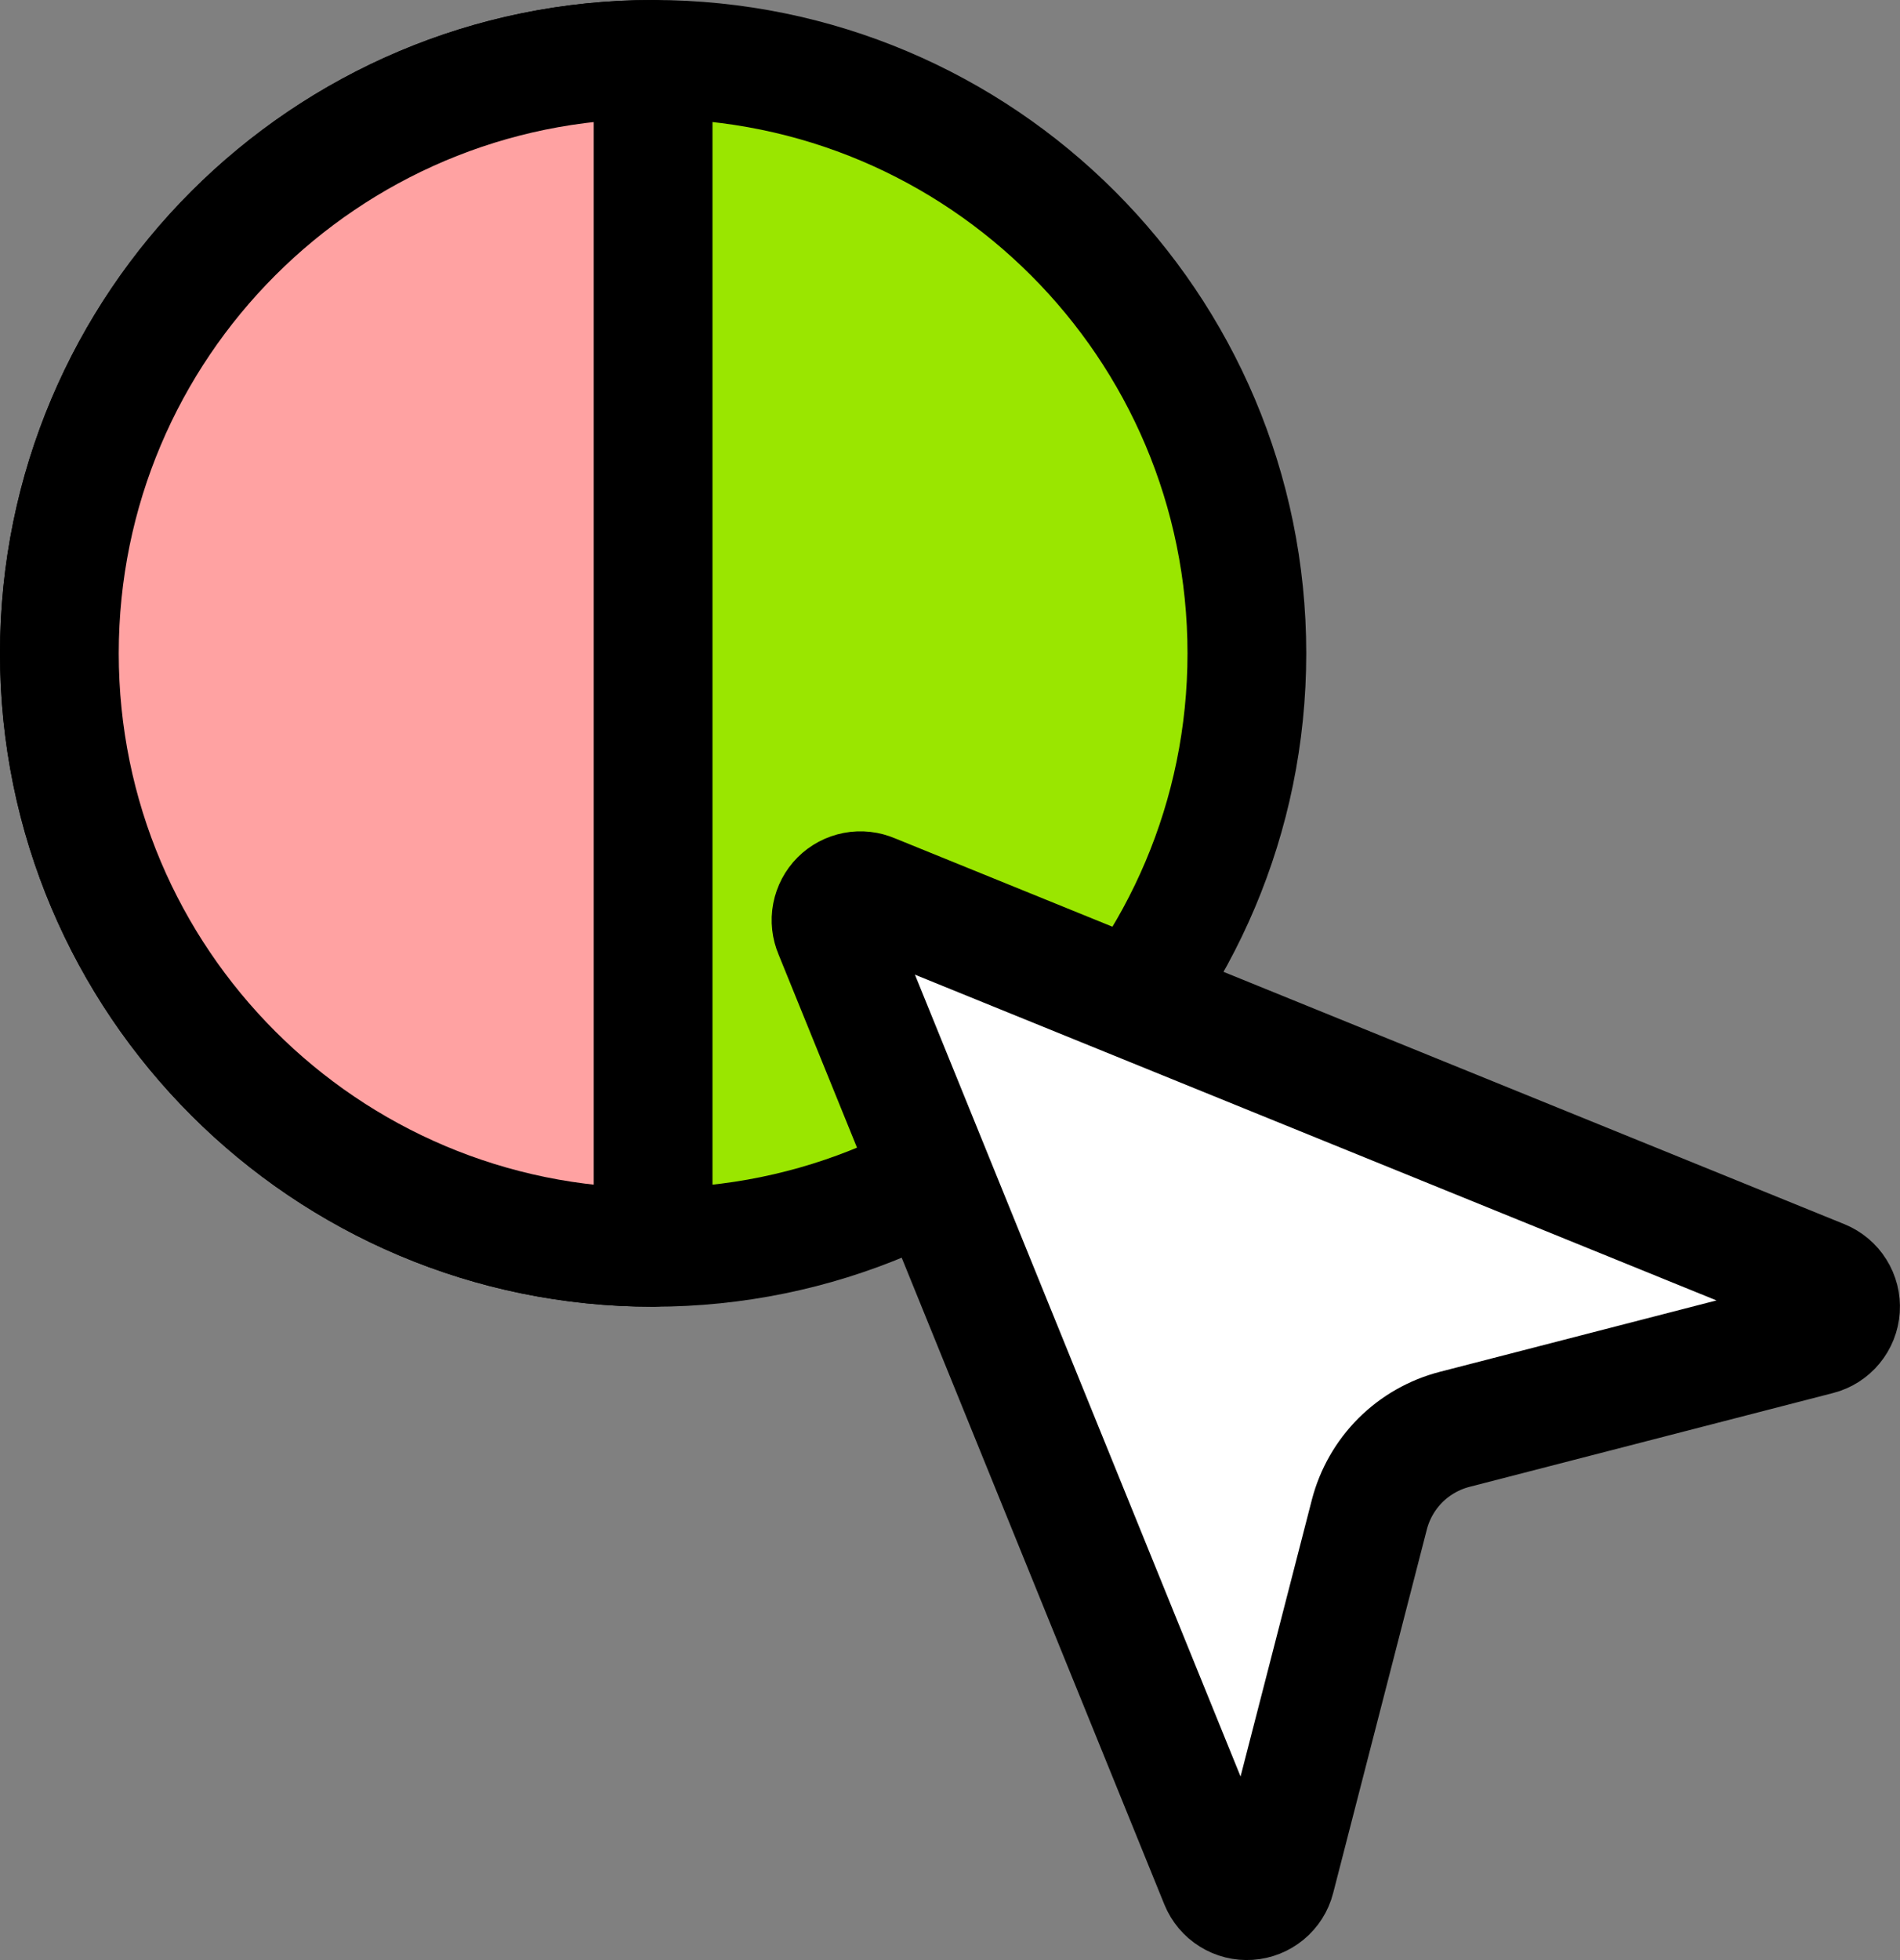 <svg width="32" height="33" viewBox="0 0 32 33" fill="none" xmlns="http://www.w3.org/2000/svg">
<rect x="0" y="0" width="32" height="33" fill="#808080" stroke="none"/>
<path d="M11 21C16.523 21 21 16.523 21 11C21 5.477 16.523 1 11 1C5.477 1 1 5.477 1 11C1 16.523 5.477 21 11 21Z" fill="#9AE600" stroke="black" stroke-width="2" stroke-linecap="round" stroke-linejoin="round"/>
<path d="M11 21V11V1C5.477 1 1 5.477 1 11C1 16.523 5.477 21 11 21Z" fill="#FFA2A2" stroke="black" stroke-width="2" stroke-linecap="round" stroke-linejoin="round"/>
<path d="M14.037 15.688C13.998 15.597 13.986 15.496 14.005 15.399C14.024 15.301 14.071 15.211 14.141 15.141C14.211 15.071 14.301 15.024 14.399 15.005C14.496 14.986 14.597 14.998 14.688 15.037L30.688 21.537C30.785 21.577 30.868 21.646 30.923 21.735C30.979 21.824 31.005 21.928 30.998 22.033C30.991 22.138 30.951 22.238 30.884 22.319C30.817 22.4 30.727 22.458 30.625 22.484L24.501 24.064C24.155 24.153 23.839 24.333 23.586 24.585C23.333 24.838 23.153 25.153 23.063 25.499L21.484 31.625C21.458 31.727 21.4 31.817 21.319 31.884C21.238 31.951 21.138 31.991 21.033 31.998C20.928 32.005 20.824 31.979 20.735 31.923C20.646 31.868 20.577 31.785 20.537 31.688L14.037 15.688Z" fill="white" stroke="black" stroke-width="2" stroke-linecap="round" stroke-linejoin="round"/>
</svg>

